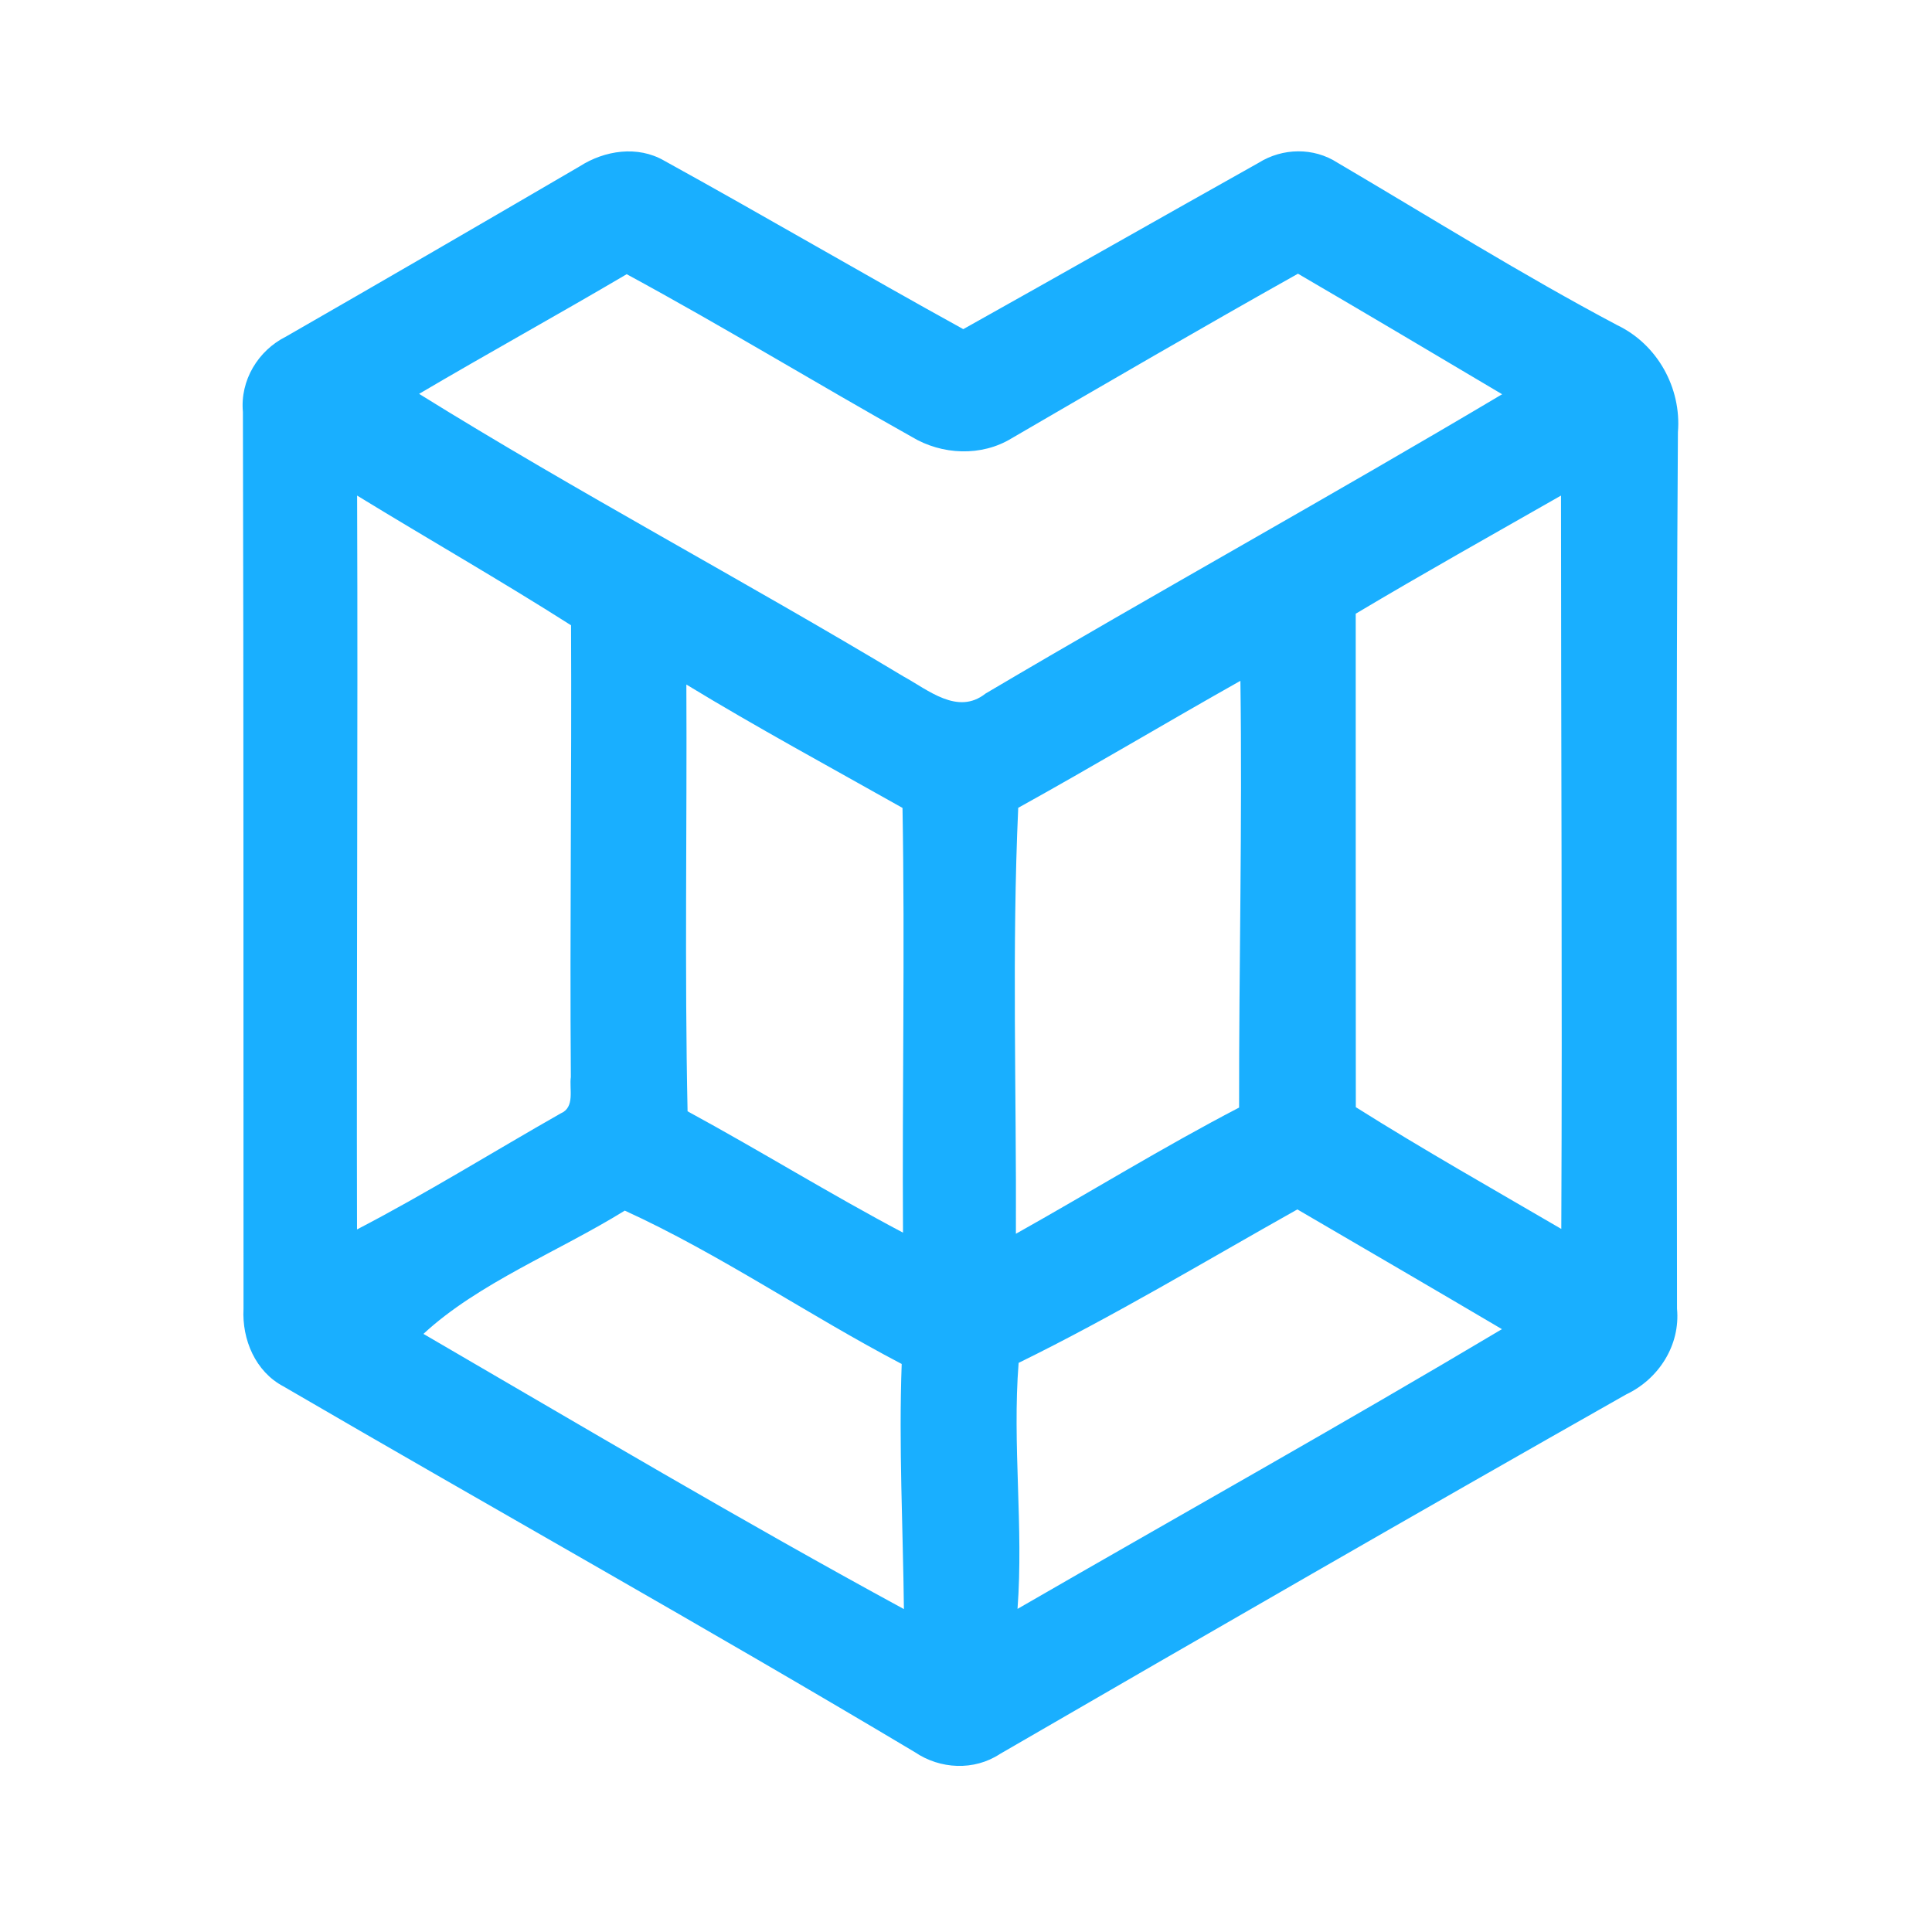 <?xml version="1.0" encoding="UTF-8" ?>
<!DOCTYPE svg PUBLIC "-//W3C//DTD SVG 1.1//EN" "http://www.w3.org/Graphics/SVG/1.1/DTD/svg11.dtd">
<svg width="192pt" height="192pt" viewBox="0 0 192 192" version="1.1" xmlns="http://www.w3.org/2000/svg">
<g id="#19afffff">
<path fill="#19afff" opacity="1.00" d=" M 57.61 16.53 C 60.09 14.94 63.37 14.44 66.01 15.97 C 75.97 21.46 85.77 27.22 95.73 32.71 C 105.53 27.23 115.29 21.67 125.08 16.18 C 127.46 14.69 130.54 14.63 132.92 16.17 C 142.15 21.60 151.24 27.29 160.71 32.31 C 164.71 34.22 167.11 38.55 166.75 42.95 C 166.56 71.99 166.64 101.02 166.66 130.06 C 167.00 133.68 164.84 137.05 161.60 138.58 C 140.79 150.37 120.07 162.32 99.37 174.31 C 96.80 176.00 93.43 175.83 90.92 174.13 C 70.16 161.74 49.05 149.95 28.17 137.78 C 25.38 136.31 24.04 133.12 24.20 130.07 C 24.18 100.36 24.22 70.65 24.14 40.94 C 23.85 37.81 25.64 34.84 28.42 33.45 C 38.17 27.85 47.90 22.20 57.61 16.53 M 62.28 27.25 C 55.44 31.28 48.49 35.11 41.65 39.14 C 57.42 48.94 73.86 57.65 89.78 67.22 C 92.25 68.57 95.18 71.12 97.95 68.92 C 114.97 58.86 132.28 49.29 149.28 39.18 C 142.52 35.17 135.78 31.16 128.99 27.20 C 119.46 32.55 110.00 38.05 100.55 43.55 C 97.54 45.40 93.60 45.22 90.62 43.42 C 81.13 38.10 71.84 32.43 62.28 27.25 M 35.49 49.25 C 35.58 73.56 35.42 97.87 35.48 122.18 C 42.37 118.60 48.97 114.49 55.72 110.65 C 57.17 110.04 56.56 108.23 56.73 107.03 C 56.62 92.07 56.82 77.11 56.75 62.14 C 49.76 57.69 42.56 53.58 35.49 49.25 M 134.73 60.99 C 134.74 77.33 134.72 93.68 134.74 110.03 C 141.44 114.25 148.33 118.14 155.16 122.13 C 155.27 97.84 155.13 73.54 155.13 49.25 C 148.32 53.14 141.47 56.97 134.73 60.99 M 68.21 68.03 C 68.28 82.17 68.03 96.31 68.33 110.44 C 75.53 114.35 82.50 118.67 89.74 122.50 C 89.65 108.43 89.94 94.36 89.69 80.29 C 82.51 76.24 75.26 72.32 68.21 68.03 M 101.19 80.28 C 100.55 94.37 101.02 108.50 100.96 122.61 C 108.37 118.46 115.60 113.99 123.14 110.07 C 123.12 95.94 123.47 81.80 123.27 67.66 C 115.88 71.82 108.61 76.17 101.19 80.28 M 42.08 132.56 C 57.93 141.78 73.71 151.15 89.83 159.91 C 89.74 151.79 89.31 143.67 89.61 135.55 C 80.34 130.70 71.51 124.61 62.09 120.31 C 55.53 124.37 47.53 127.51 42.08 132.56 M 101.23 135.44 C 100.59 143.56 101.73 151.74 101.12 159.89 C 117.17 150.62 133.35 141.57 149.26 132.09 C 142.50 128.10 135.71 124.15 128.93 120.19 C 119.74 125.35 110.70 130.80 101.23 135.44 Z" />
</g>
</svg>
